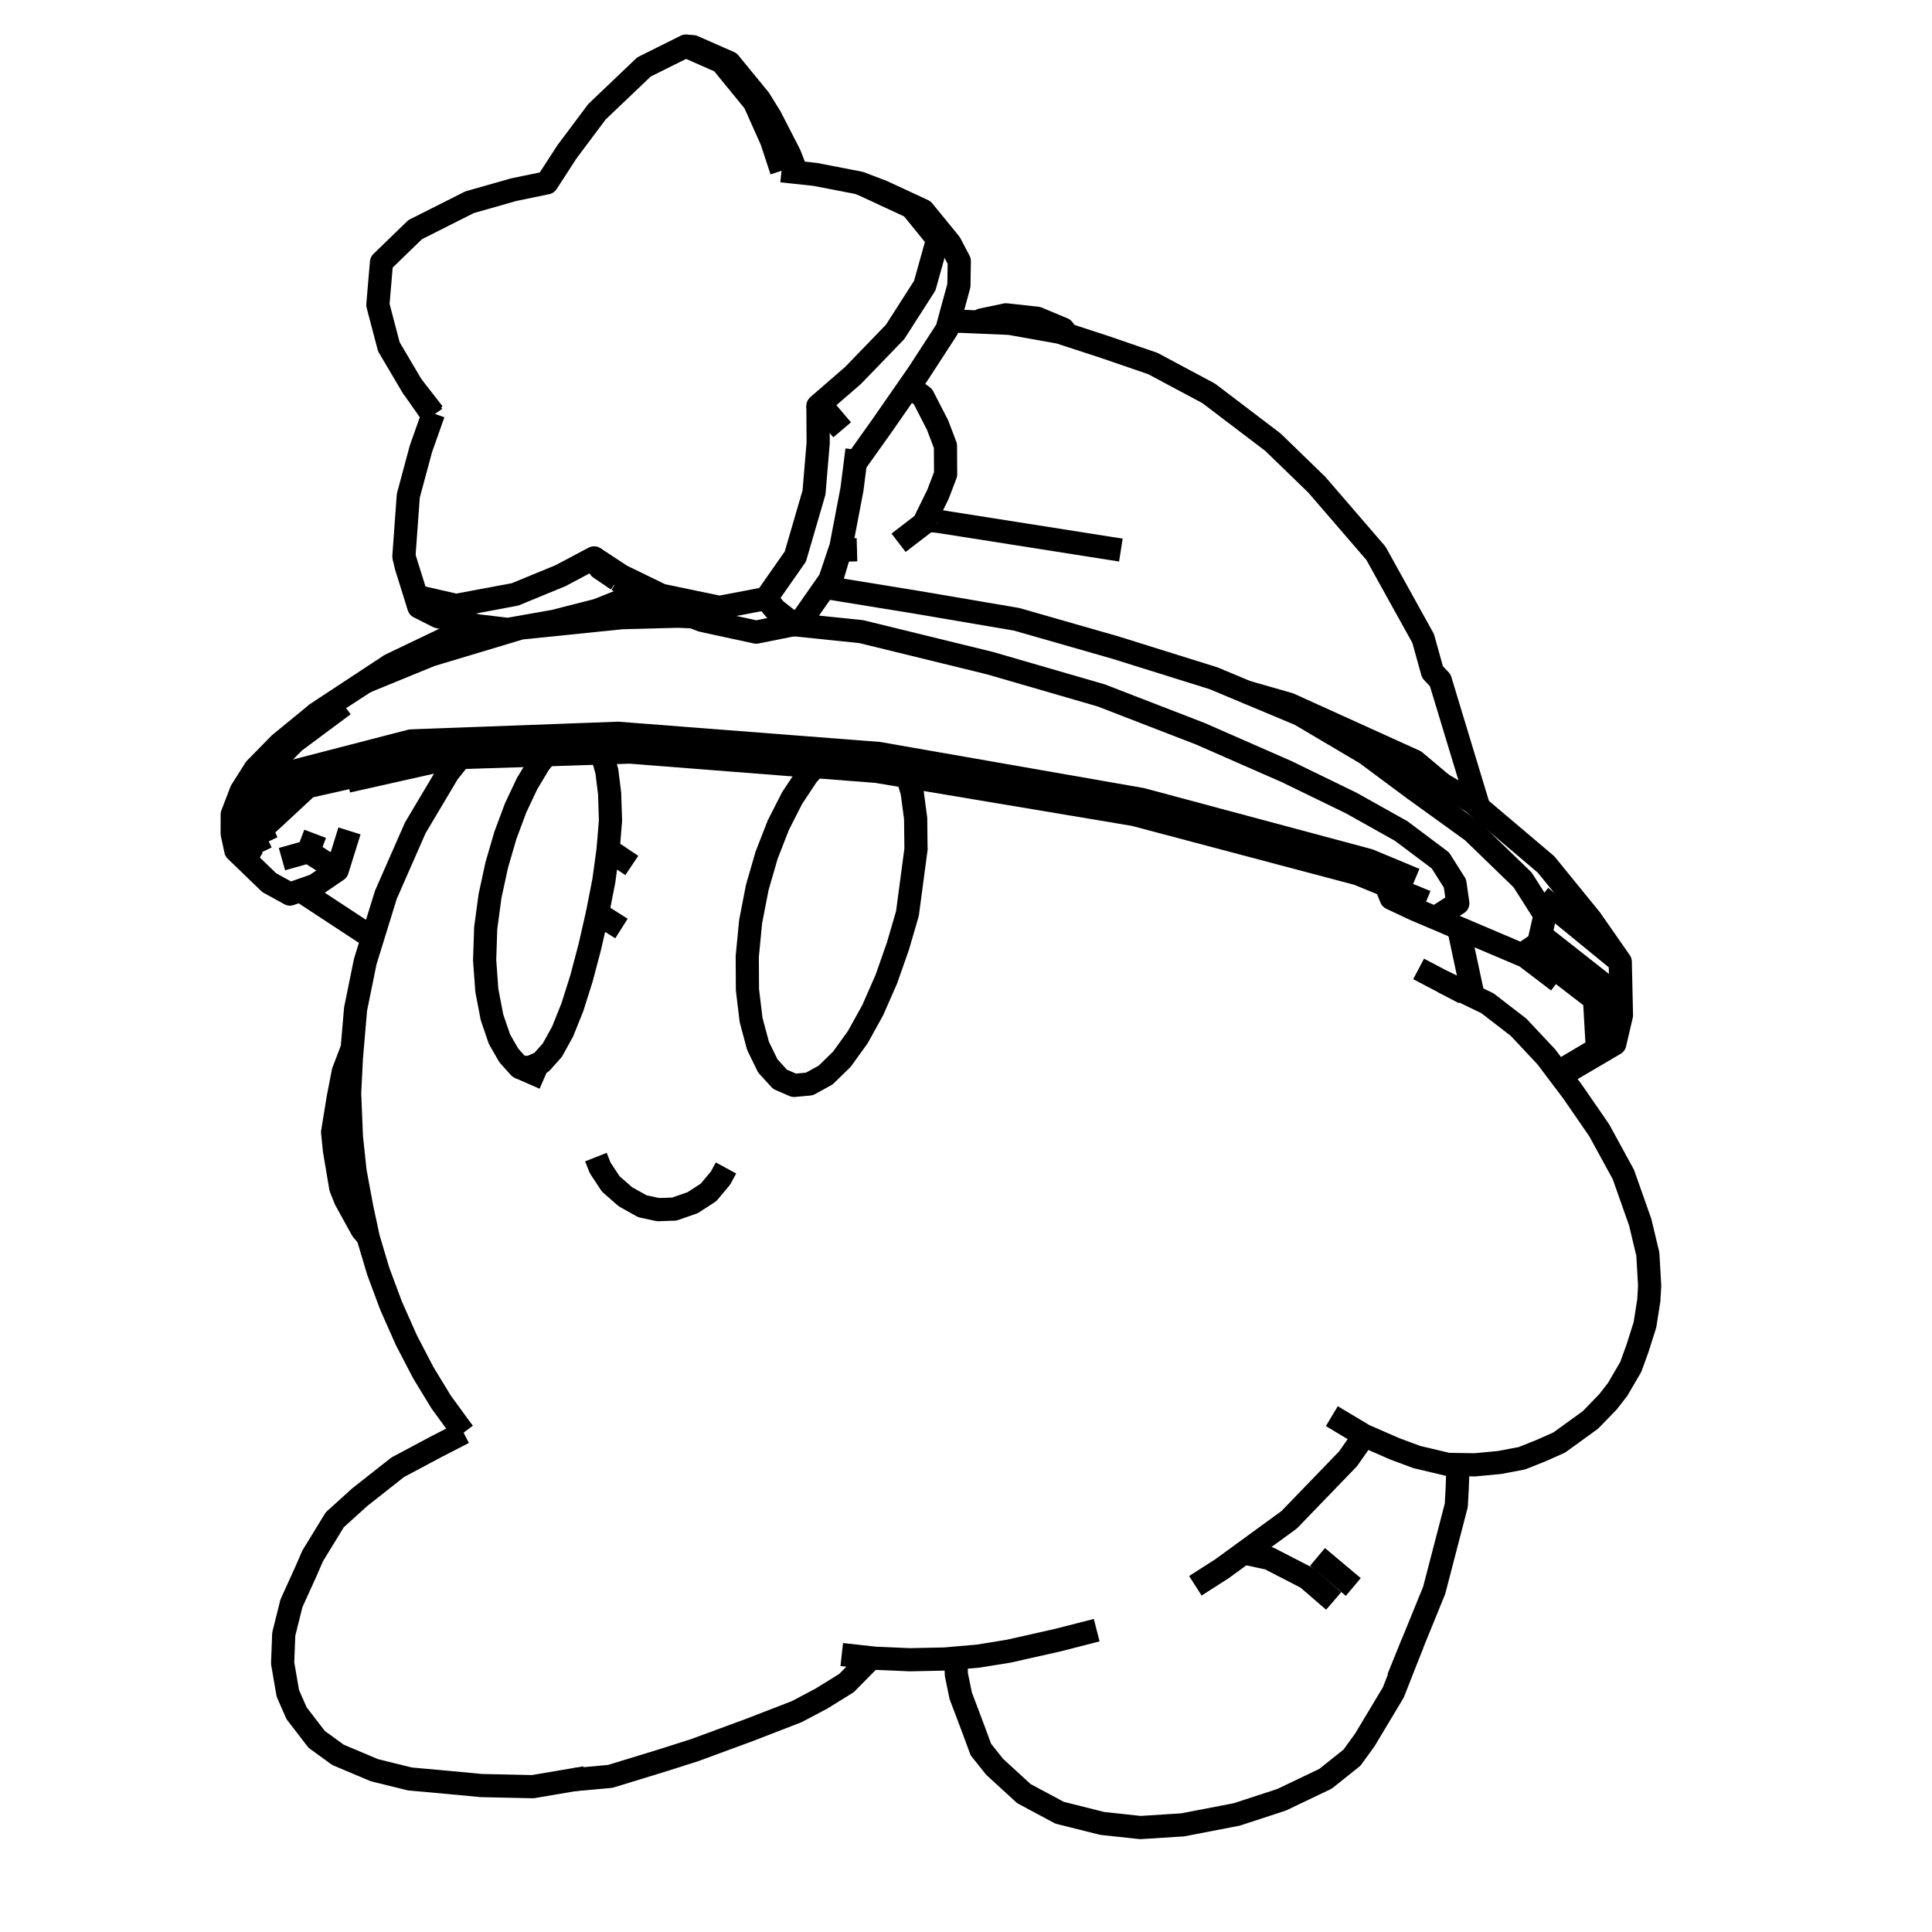 <?xml version='1.0' encoding='ascii'?>
<svg xmlns="http://www.w3.org/2000/svg" version="1.1" width="250" height="250">
    <g id="ViewLayer_LineSet" xmlns:inkscape="http://www.inkscape.org/namespaces/inkscape" inkscape:groupmode="lineset" inkscape:label="ViewLayer_LineSet">
        <g xmlns:inkscape="http://www.inkscape.org/namespaces/inkscape" inkscape:groupmode="layer" id="strokes" inkscape:label="strokes">
            <path fill="none" stroke-width="3.0" stroke-linecap="butt" stroke-opacity="1.0" stroke="rgb(0, 0, 0)" stroke-linejoin="round" d=" M 154.681, 205.200 158.136, 202.985 160.938, 200.943 166.821, 196.655 173.767, 189.461 174.443, 188.761 176.440, 185.904 176.540, 185.758 " />
            <path fill="none" stroke-width="3.0" stroke-linecap="butt" stroke-opacity="1.0" stroke="rgb(0, 0, 0)" stroke-linejoin="round" d=" M 59.543, 98.027 59.444, 98.152 57.977, 99.996 53.742, 107.111 49.932, 115.786 49.315, 117.783 48.381, 120.806 48.279, 121.138 47.264, 124.422 46.011, 130.568 45.577, 135.648 45.467, 136.937 45.241, 141.449 45.470, 147.092 45.950, 151.603 46.811, 156.230 47.627, 160.044 47.658, 160.189 48.944, 164.499 50.609, 168.969 52.578, 173.405 54.767, 177.616 57.082, 181.416 59.424, 184.632 59.989, 185.384 " />
            <path fill="none" stroke-width="3.0" stroke-linecap="butt" stroke-opacity="1.0" stroke="rgb(0, 0, 0)" stroke-linejoin="round" d=" M 190.632, 128.931 188.860, 120.643 188.623, 120.029 " />
            <path fill="none" stroke-width="3.0" stroke-linecap="butt" stroke-opacity="1.0" stroke="rgb(0, 0, 0)" stroke-linejoin="round" d=" M 108.921, 214.101 112.735, 214.521 113.215, 214.574 117.725, 214.769 122.249, 214.676 123.692, 214.551 126.584, 214.299 130.540, 213.659 136.869, 212.234 141.912, 210.943 " />
            <path fill="none" stroke-width="3.0" stroke-linecap="butt" stroke-opacity="1.0" stroke="rgb(0, 0, 0)" stroke-linejoin="round" d=" M 77.110, 149.728 77.664, 151.128 79.028, 153.197 80.923, 154.856 83.119, 156.084 83.554, 156.178 85.161, 156.527 87.256, 156.455 89.630, 155.627 91.680, 154.298 93.229, 152.450 93.945, 151.133 " />
            <path fill="none" stroke-width="3.0" stroke-linecap="butt" stroke-opacity="1.0" stroke="rgb(0, 0, 0)" stroke-linejoin="round" d=" M 117.429, 100.483 117.764, 101.610 118.033, 102.513 118.485, 105.901 118.526, 109.723 118.542, 109.792 117.423, 118.205 117.347, 118.467 117.312, 118.585 116.196, 122.416 114.691, 126.705 112.936, 130.702 110.994, 134.214 108.934, 137.067 108.169, 137.811 107.785, 138.184 106.825, 139.118 104.739, 140.266 102.749, 140.450 101.449, 139.885 100.929, 139.659 99.351, 137.924 98.638, 136.462 98.387, 135.947 98.085, 135.326 97.191, 131.987 96.719, 128.066 96.696, 123.753 97.132, 119.252 97.989, 114.843 98.057, 114.608 98.102, 114.450 99.192, 110.681 100.713, 106.780 102.493, 103.281 104.461, 100.306 105.451, 99.191 " />
            <path fill="none" stroke-width="3.0" stroke-linecap="butt" stroke-opacity="1.0" stroke="rgb(0, 0, 0)" stroke-linejoin="round" d=" M 77.311, 118.185 76.333, 122.477 75.249, 126.586 74.165, 130.019 74.073, 130.311 74.025, 130.429 72.811, 133.465 71.471, 135.888 70.068, 137.463 68.901, 137.989 68.629, 138.112 67.217, 138.108 65.841, 136.574 64.633, 134.473 63.658, 131.616 62.995, 128.148 62.921, 127.130 62.887, 126.659 62.712, 124.242 62.850, 120.088 63.107, 118.184 63.409, 115.942 64.275, 111.945 65.394, 108.103 66.718, 104.553 67.227, 103.472 67.472, 102.953 68.196, 101.415 69.769, 98.797 70.673, 97.668 " />
            <path fill="none" stroke-width="3.0" stroke-linecap="butt" stroke-opacity="1.0" stroke="rgb(0, 0, 0)" stroke-linejoin="round" d=" M 67.217, 138.108 70.423, 139.510 " />
            <path fill="none" stroke-width="3.0" stroke-linecap="butt" stroke-opacity="1.0" stroke="rgb(0, 0, 0)" stroke-linejoin="round" d=" M 77.839, 97.437 77.875, 97.499 78.527, 99.801 78.887, 102.710 78.997, 106.195 78.813, 108.423 78.788, 108.721 78.688, 109.934 " />
            <path fill="none" stroke-width="3.0" stroke-linecap="butt" stroke-opacity="1.0" stroke="rgb(0, 0, 0)" stroke-linejoin="round" d=" M 80.418, 120.151 77.311, 118.185 77.345, 118.009 78.135, 113.983 78.688, 109.934 81.756, 111.993 " />
            <path fill="none" stroke-width="3.0" stroke-linecap="butt" stroke-opacity="1.0" stroke="rgb(0, 0, 0)" stroke-linejoin="round" d=" M 170.484, 201.467 175.116, 205.354 " />
            <path fill="none" stroke-width="3.0" stroke-linecap="butt" stroke-opacity="1.0" stroke="rgb(0, 0, 0)" stroke-linejoin="round" d=" M 160.938, 200.943 164.219, 201.655 169.132, 204.186 172.578, 207.160 " />
            <path fill="none" stroke-width="3.0" stroke-linecap="butt" stroke-opacity="1.0" stroke="rgb(0, 0, 0)" stroke-linejoin="round" d=" M 180.926, 217.208 182.768, 212.691 185.582, 205.791 188.098, 196.112 188.442, 194.789 188.559, 192.655 188.672, 189.513 " />
            <path fill="none" stroke-width="3.0" stroke-linecap="butt" stroke-opacity="1.0" stroke="rgb(0, 0, 0)" stroke-linejoin="round" d=" M 123.692, 214.551 123.753, 216.676 124.314, 219.424 125.929, 223.692 126.923, 226.391 128.717, 228.637 132.490, 232.092 137.105, 234.565 142.618, 235.948 147.564, 236.484 153.049, 236.136 160.044, 234.785 165.837, 232.890 171.528, 230.170 174.949, 227.436 176.612, 225.139 180.296, 218.997 182.768, 212.691 " />
            <path fill="none" stroke-width="3.0" stroke-linecap="butt" stroke-opacity="1.0" stroke="rgb(0, 0, 0)" stroke-linejoin="round" d=" M 59.989, 185.384 56.528, 187.165 51.463, 189.863 46.548, 193.738 43.321, 196.656 40.457, 201.335 39.586, 203.344 37.712, 207.470 36.716, 211.463 36.573, 215.215 37.247, 219.122 38.377, 221.694 40.981, 225.076 43.729, 227.073 48.451, 229.065 53.028, 230.195 58.148, 230.658 62.258, 231.049 68.940, 231.195 74.288, 230.287 75.721, 230.044 " />
            <path fill="none" stroke-width="3.0" stroke-linecap="butt" stroke-opacity="1.0" stroke="rgb(0, 0, 0)" stroke-linejoin="round" d=" M 74.288, 230.287 78.968, 229.862 85.602, 227.831 89.889, 226.468 97.004, 223.845 103.095, 221.487 106.286, 219.801 109.532, 217.790 112.609, 214.672 112.735, 214.521 " />
            <path fill="none" stroke-width="3.0" stroke-linecap="butt" stroke-opacity="1.0" stroke="rgb(0, 0, 0)" stroke-linejoin="round" d=" M 189.473, 128.483 186.746, 127.048 183.568, 125.377 " />
            <path fill="none" stroke-width="3.0" stroke-linecap="butt" stroke-opacity="1.0" stroke="rgb(0, 0, 0)" stroke-linejoin="round" d=" M 172.340, 183.247 176.490, 185.736 176.540, 185.758 180.505, 187.489 183.333, 188.538 187.346, 189.491 188.672, 189.513 190.837, 189.548 194.036, 189.247 196.928, 188.700 199.408, 187.710 201.756, 186.667 205.812, 183.730 208.074, 181.392 209.323, 179.787 211.023, 176.876 211.898, 174.457 212.857, 171.431 213.357, 168.254 213.464, 166.358 213.230, 162.286 212.244, 158.158 210.067, 151.986 206.928, 146.244 203.465, 141.223 201.934, 139.195 201.597, 138.748 200.094, 136.758 196.500, 132.924 192.485, 129.829 190.632, 128.931 186.746, 127.048 " />
            <path fill="none" stroke-width="3.0" stroke-linecap="butt" stroke-opacity="1.0" stroke="rgb(0, 0, 0)" stroke-linejoin="round" d=" M 45.577, 135.648 44.421, 138.677 43.760, 142.082 43.040, 146.509 43.276, 148.845 44.100, 153.727 44.722, 155.269 46.868, 159.154 47.545, 159.948 47.627, 160.044 " />
            <path fill="none" stroke-width="3.0" stroke-linecap="butt" stroke-opacity="1.0" stroke="rgb(0, 0, 0)" stroke-linejoin="round" d=" M 116.273, 70.235 119.176, 68.005 119.523, 67.738 119.679, 67.420 119.716, 67.344 121.376, 63.958 122.362, 61.373 122.342, 57.689 121.325, 55.012 119.420, 51.307 117.652, 50.019 " />
            <path fill="none" stroke-width="3.0" stroke-linecap="butt" stroke-opacity="1.0" stroke="rgb(0, 0, 0)" stroke-linejoin="round" d=" M 56.088, 53.495 55.993, 53.765 54.473, 58.057 52.834, 64.143 52.264, 71.988 52.554, 73.259 54.206, 78.540 56.696, 79.796 60.066, 80.574 61.732, 80.958 61.842, 80.984 65.727, 81.447 71.739, 80.385 77.305, 78.961 82.775, 76.776 82.842, 76.749 " />
            <path fill="none" stroke-width="3.0" stroke-linecap="butt" stroke-opacity="1.0" stroke="rgb(0, 0, 0)" stroke-linejoin="round" d=" M 33.802, 110.312 31.597, 105.735 32.778, 104.572 37.478, 99.943 41.904, 98.797 49.899, 96.727 53.174, 95.878 56.642, 95.750 59.026, 95.662 61.497, 95.570 71.490, 95.200 73.789, 95.115 75.863, 95.038 75.867, 95.038 79.966, 94.886 89.937, 95.658 99.907, 96.429 107.736, 97.035 113.694, 97.496 116.232, 97.940 116.279, 97.948 126.130, 99.670 135.980, 101.392 145.831, 103.114 147.697, 103.440 157.356, 106.029 167.015, 108.618 176.674, 111.207 177.118, 111.327 178.203, 111.778 178.730, 111.997 183.096, 113.815 " />
            <path fill="none" stroke-width="3.0" stroke-linecap="butt" stroke-opacity="1.0" stroke="rgb(0, 0, 0)" stroke-linejoin="round" d=" M 201.597, 138.748 206.700, 135.722 206.333, 129.298 200.054, 124.462 197.942, 122.836 " />
            <path fill="none" stroke-width="3.0" stroke-linecap="butt" stroke-opacity="1.0" stroke="rgb(0, 0, 0)" stroke-linejoin="round" d=" M 44.968, 101.084 54.726, 98.895 58.437, 98.063 " />
            <path fill="none" stroke-width="3.0" stroke-linecap="butt" stroke-opacity="1.0" stroke="rgb(0, 0, 0)" stroke-linejoin="round" d=" M 38.850, 115.228 47.133, 120.667 48.279, 121.138 " />
            <path fill="none" stroke-width="3.0" stroke-linecap="butt" stroke-opacity="1.0" stroke="rgb(0, 0, 0)" stroke-linejoin="round" d=" M 55.973, 98.143 46.218, 100.346 45.660, 100.472 41.088, 101.505 39.807, 101.794 33.798, 107.372 34.548, 108.975 " />
            <path fill="none" stroke-width="3.0" stroke-linecap="butt" stroke-opacity="1.0" stroke="rgb(0, 0, 0)" stroke-linejoin="round" d=" M 55.973, 98.143 58.437, 98.063 59.308, 98.035 59.543, 98.027 61.162, 97.975 70.673, 97.668 76.386, 97.484 77.839, 97.437 79.100, 97.396 81.513, 97.318 91.482, 98.098 101.452, 98.878 105.451, 99.191 110.313, 99.571 113.448, 99.816 117.429, 100.483 117.960, 100.572 127.822, 102.225 137.685, 103.877 138.003, 103.931 146.766, 105.399 156.433, 107.960 166.099, 110.521 175.726, 113.072 179.338, 114.555 184.531, 116.688 " />
            <path fill="none" stroke-width="3.0" stroke-linecap="butt" stroke-opacity="1.0" stroke="rgb(0, 0, 0)" stroke-linejoin="round" d=" M 41.007, 92.310 36.203, 96.245 33.034, 99.473 31.222, 102.336 30.052, 105.385 30.044, 107.859 30.509, 110.038 34.837, 114.216 37.518, 115.692 38.850, 115.228 38.865, 115.222 40.780, 114.554 42.021, 113.707 43.637, 112.604 45.223, 107.519 " />
            <path fill="none" stroke-width="3.0" stroke-linecap="butt" stroke-opacity="1.0" stroke="rgb(0, 0, 0)" stroke-linejoin="round" d=" M 33.240, 111.630 30.509, 110.038 " />
            <path fill="none" stroke-width="3.0" stroke-linecap="butt" stroke-opacity="1.0" stroke="rgb(0, 0, 0)" stroke-linejoin="round" d=" M 43.637, 112.604 39.906, 110.206 " />
            <path fill="none" stroke-width="3.0" stroke-linecap="butt" stroke-opacity="1.0" stroke="rgb(0, 0, 0)" stroke-linejoin="round" d=" M 40.778, 107.895 39.906, 110.206 36.484, 111.169 " />
            <path fill="none" stroke-width="3.0" stroke-linecap="butt" stroke-opacity="1.0" stroke="rgb(0, 0, 0)" stroke-linejoin="round" d=" M 57.450, 82.729 50.496, 86.060 42.145, 91.561 41.007, 92.310 47.267, 88.228 48.667, 87.472 57.450, 82.729 59.115, 82.040 61.732, 80.958 " />
            <path fill="none" stroke-width="3.0" stroke-linecap="butt" stroke-opacity="1.0" stroke="rgb(0, 0, 0)" stroke-linejoin="round" d=" M 47.267, 88.228 49.771, 87.203 49.829, 87.179 53.077, 85.849 55.738, 84.760 57.740, 84.159 67.366, 81.266 77.315, 80.249 78.668, 80.111 80.461, 79.927 81.807, 79.892 87.695, 79.735 89.114, 79.796 89.685, 79.821 " />
            <path fill="none" stroke-width="3.0" stroke-linecap="butt" stroke-opacity="1.0" stroke="rgb(0, 0, 0)" stroke-linejoin="round" d=" M 179.338, 114.555 180.025, 116.236 182.677, 117.485 183.043, 117.658 183.961, 118.048 188.623, 120.029 196.890, 123.543 197.009, 123.463 197.942, 122.836 198.717, 122.315 199.094, 122.061 199.346, 120.965 199.930, 118.425 197.026, 113.859 192.330, 109.312 190.530, 107.569 183.166, 102.256 182.972, 102.117 178.860, 99.061 177.484, 98.037 176.755, 97.495 171.918, 94.636 168.219, 92.450 161.289, 89.549 157.966, 88.158 157.037, 87.769 147.493, 84.786 144.327, 83.796 134.713, 81.043 131.533, 80.133 121.675, 78.454 118.674, 77.943 109.265, 76.411 107.483, 76.121 " />
            <path fill="none" stroke-width="3.0" stroke-linecap="butt" stroke-opacity="1.0" stroke="rgb(0, 0, 0)" stroke-linejoin="round" d=" M 102.685, 80.829 107.739, 81.350 111.450, 81.733 112.475, 81.984 122.187, 84.363 128.100, 85.811 137.704, 88.597 142.396, 89.958 142.502, 89.989 151.829, 93.596 155.341, 94.955 164.499, 98.973 166.492, 99.847 174.861, 103.920 181.314, 107.533 184.795, 110.146 186.387, 111.341 187.482, 113.073 187.860, 113.672 188.274, 114.327 188.504, 115.932 188.640, 116.885 187.650, 117.516 187.218, 117.791 186.104, 118.501 " />
            <path fill="none" stroke-width="3.0" stroke-linecap="butt" stroke-opacity="1.0" stroke="rgb(0, 0, 0)" stroke-linejoin="round" d=" M 99.119, 77.450 100.245, 75.838 102.915, 72.018 103.606, 69.648 103.955, 68.453 104.298, 67.275 104.537, 66.459 104.973, 64.963 105.252, 64.005 105.334, 63.723 105.871, 57.305 105.858, 55.257 105.851, 54.248 105.842, 52.807 105.840, 52.521 " />
            <path fill="none" stroke-width="3.0" stroke-linecap="butt" stroke-opacity="1.0" stroke="rgb(0, 0, 0)" stroke-linejoin="round" d=" M 76.872, 72.191 80.421, 74.521 83.075, 75.810 83.408, 75.973 84.473, 76.490 85.575, 77.026 93.095, 78.594 99.119, 77.450 99.288, 77.653 100.324, 78.897 101.987, 80.208 102.463, 80.362 103.440, 80.679 " />
            <path fill="none" stroke-width="3.0" stroke-linecap="butt" stroke-opacity="1.0" stroke="rgb(0, 0, 0)" stroke-linejoin="round" d=" M 54.206, 78.540 53.885, 77.167 " />
            <path fill="none" stroke-width="3.0" stroke-linecap="butt" stroke-opacity="1.0" stroke="rgb(0, 0, 0)" stroke-linejoin="round" d=" M 79.895, 75.040 77.629, 73.504 76.872, 72.191 72.526, 74.495 66.648, 76.914 61.861, 77.809 59.021, 78.339 53.885, 77.167 52.264, 71.988 " />
            <path fill="none" stroke-width="3.0" stroke-linecap="butt" stroke-opacity="1.0" stroke="rgb(0, 0, 0)" stroke-linejoin="round" d=" M 110.672, 59.946 110.896, 59.632 110.941, 59.570 111.186, 59.225 114.190, 55.005 114.488, 54.576 117.652, 50.019 118.868, 48.268 122.537, 42.613 122.813, 41.600 124.080, 36.954 124.131, 33.780 122.947, 31.521 119.467, 27.255 114.192, 24.808 111.257, 23.689 105.518, 22.573 103.083, 22.309 101.132, 22.098 " />
            <path fill="none" stroke-width="3.0" stroke-linecap="butt" stroke-opacity="1.0" stroke="rgb(0, 0, 0)" stroke-linejoin="round" d=" M 55.993, 53.765 53.310, 49.940 50.317, 44.869 48.895, 39.454 49.366, 33.937 53.720, 29.717 60.759, 26.170 66.452, 24.549 70.767, 23.656 73.359, 19.653 77.249, 14.459 83.329, 8.664 88.739, 5.966 93.353, 7.997 97.623, 13.221 99.843, 18.185 101.132, 22.098 " />
            <path fill="none" stroke-width="3.0" stroke-linecap="butt" stroke-opacity="1.0" stroke="rgb(0, 0, 0)" stroke-linejoin="round" d=" M 108.973, 55.619 107.645, 54.054 107.179, 53.505 105.933, 52.590 105.840, 52.521 106.031, 52.355 106.783, 51.704 110.368, 48.597 110.917, 48.029 115.822, 42.958 116.450, 41.977 119.660, 36.965 121.337, 30.970 117.931, 26.787 111.257, 23.689 " />
            <path fill="none" stroke-width="3.0" stroke-linecap="butt" stroke-opacity="1.0" stroke="rgb(0, 0, 0)" stroke-linejoin="round" d=" M 103.083, 22.309 102.172, 19.977 99.689, 15.144 98.264, 12.847 94.382, 8.107 89.679, 6.039 88.739, 5.966 " />
            <path fill="none" stroke-width="3.0" stroke-linecap="butt" stroke-opacity="1.0" stroke="rgb(0, 0, 0)" stroke-linejoin="round" d=" M 53.310, 49.940 56.088, 53.495 " />
            <path fill="none" stroke-width="3.0" stroke-linecap="butt" stroke-opacity="1.0" stroke="rgb(0, 0, 0)" stroke-linejoin="round" d=" M 191.356, 104.489 188.455, 94.919 186.367, 88.029 185.363, 86.959 184.154, 82.615 179.306, 73.869 178.045, 71.593 171.514, 64.021 170.401, 62.730 164.721, 57.221 156.760, 51.170 156.408, 50.903 149.188, 47.045 142.926, 44.892 138.118, 43.323 137.106, 42.993 130.658, 41.841 126.638, 41.669 124.302, 41.569 122.813, 41.600 " />
            <path fill="none" stroke-width="3.0" stroke-linecap="butt" stroke-opacity="1.0" stroke="rgb(0, 0, 0)" stroke-linejoin="round" d=" M 79.895, 75.040 81.796, 76.143 82.792, 76.721 82.842, 76.749 83.469, 77.113 84.591, 77.764 84.770, 77.868 87.895, 79.110 89.553, 79.768 89.685, 79.821 90.357, 80.088 90.793, 80.261 92.243, 80.582 93.986, 80.959 97.849, 81.794 100.831, 81.199 102.685, 80.829 103.440, 80.679 103.605, 80.442 104.336, 79.398 106.649, 76.088 107.031, 75.541 107.382, 75.040 108.674, 71.197 108.825, 70.749 109.203, 68.766 109.479, 67.324 109.587, 66.753 110.243, 63.314 110.672, 59.946 110.745, 59.377 110.774, 59.147 110.849, 58.559 110.893, 58.212 " />
            <path fill="none" stroke-width="3.0" stroke-linecap="butt" stroke-opacity="1.0" stroke="rgb(0, 0, 0)" stroke-linejoin="round" d=" M 186.610, 101.470 183.083, 98.504 174.784, 94.741 166.808, 91.125 161.289, 89.549 " />
            <path fill="none" stroke-width="3.0" stroke-linecap="butt" stroke-opacity="1.0" stroke="rgb(0, 0, 0)" stroke-linejoin="round" d=" M 121.271, 67.435 119.716, 67.344 " />
            <path fill="none" stroke-width="3.0" stroke-linecap="butt" stroke-opacity="1.0" stroke="rgb(0, 0, 0)" stroke-linejoin="round" d=" M 121.271, 67.435 131.149, 68.991 141.027, 70.548 145.041, 71.180 " />
            <path fill="none" stroke-width="3.0" stroke-linecap="butt" stroke-opacity="1.0" stroke="rgb(0, 0, 0)" stroke-linejoin="round" d=" M 138.118, 43.323 137.568, 42.581 134.232, 41.188 130.174, 40.738 127.007, 41.408 126.638, 41.669 " />
            <path fill="none" stroke-width="3.0" stroke-linecap="butt" stroke-opacity="1.0" stroke="rgb(0, 0, 0)" stroke-linejoin="round" d=" M 201.934, 139.195 208.950, 135.072 209.816, 131.365 209.659, 124.448 205.830, 118.955 200.053, 111.856 192.423, 105.393 191.356, 104.489 190.504, 103.767 186.610, 101.470 185.073, 100.563 176.324, 96.621 171.918, 94.636 " />
            <path fill="none" stroke-width="3.0" stroke-linecap="butt" stroke-opacity="1.0" stroke="rgb(0, 0, 0)" stroke-linejoin="round" d=" M 199.346, 120.965 207.201, 127.154 208.730, 128.359 208.950, 135.072 " />
            <path fill="none" stroke-width="3.0" stroke-linecap="butt" stroke-opacity="1.0" stroke="rgb(0, 0, 0)" stroke-linejoin="round" d=" M 44.471, 91.222 43.560, 91.909 38.097, 95.970 32.034, 102.080 31.597, 105.735 " />
            <path fill="none" stroke-width="3.0" stroke-linecap="butt" stroke-opacity="1.0" stroke="rgb(0, 0, 0)" stroke-linejoin="round" d=" M 209.659, 124.448 201.918, 118.117 199.392, 116.051 " />
            <path fill="none" stroke-width="3.0" stroke-linecap="butt" stroke-opacity="1.0" stroke="rgb(0, 0, 0)" stroke-linejoin="round" d=" M 60.066, 80.574 59.115, 82.040 " />
            <path fill="none" stroke-width="3.0" stroke-linecap="butt" stroke-opacity="1.0" stroke="rgb(0, 0, 0)" stroke-linejoin="round" d=" M 107.263, 76.112 107.468, 75.422 108.726, 71.196 " />
            <path fill="none" stroke-width="3.0" stroke-linecap="butt" stroke-opacity="1.0" stroke="rgb(0, 0, 0)" stroke-linejoin="round" d=" M 108.674, 71.197 108.726, 71.196 110.893, 71.138 " />
            <path fill="none" stroke-width="3.0" stroke-linecap="butt" stroke-opacity="1.0" stroke="rgb(0, 0, 0)" stroke-linejoin="round" d=" M 197.009, 123.463 201.618, 126.975 " />
        </g>
    </g>
</svg>

